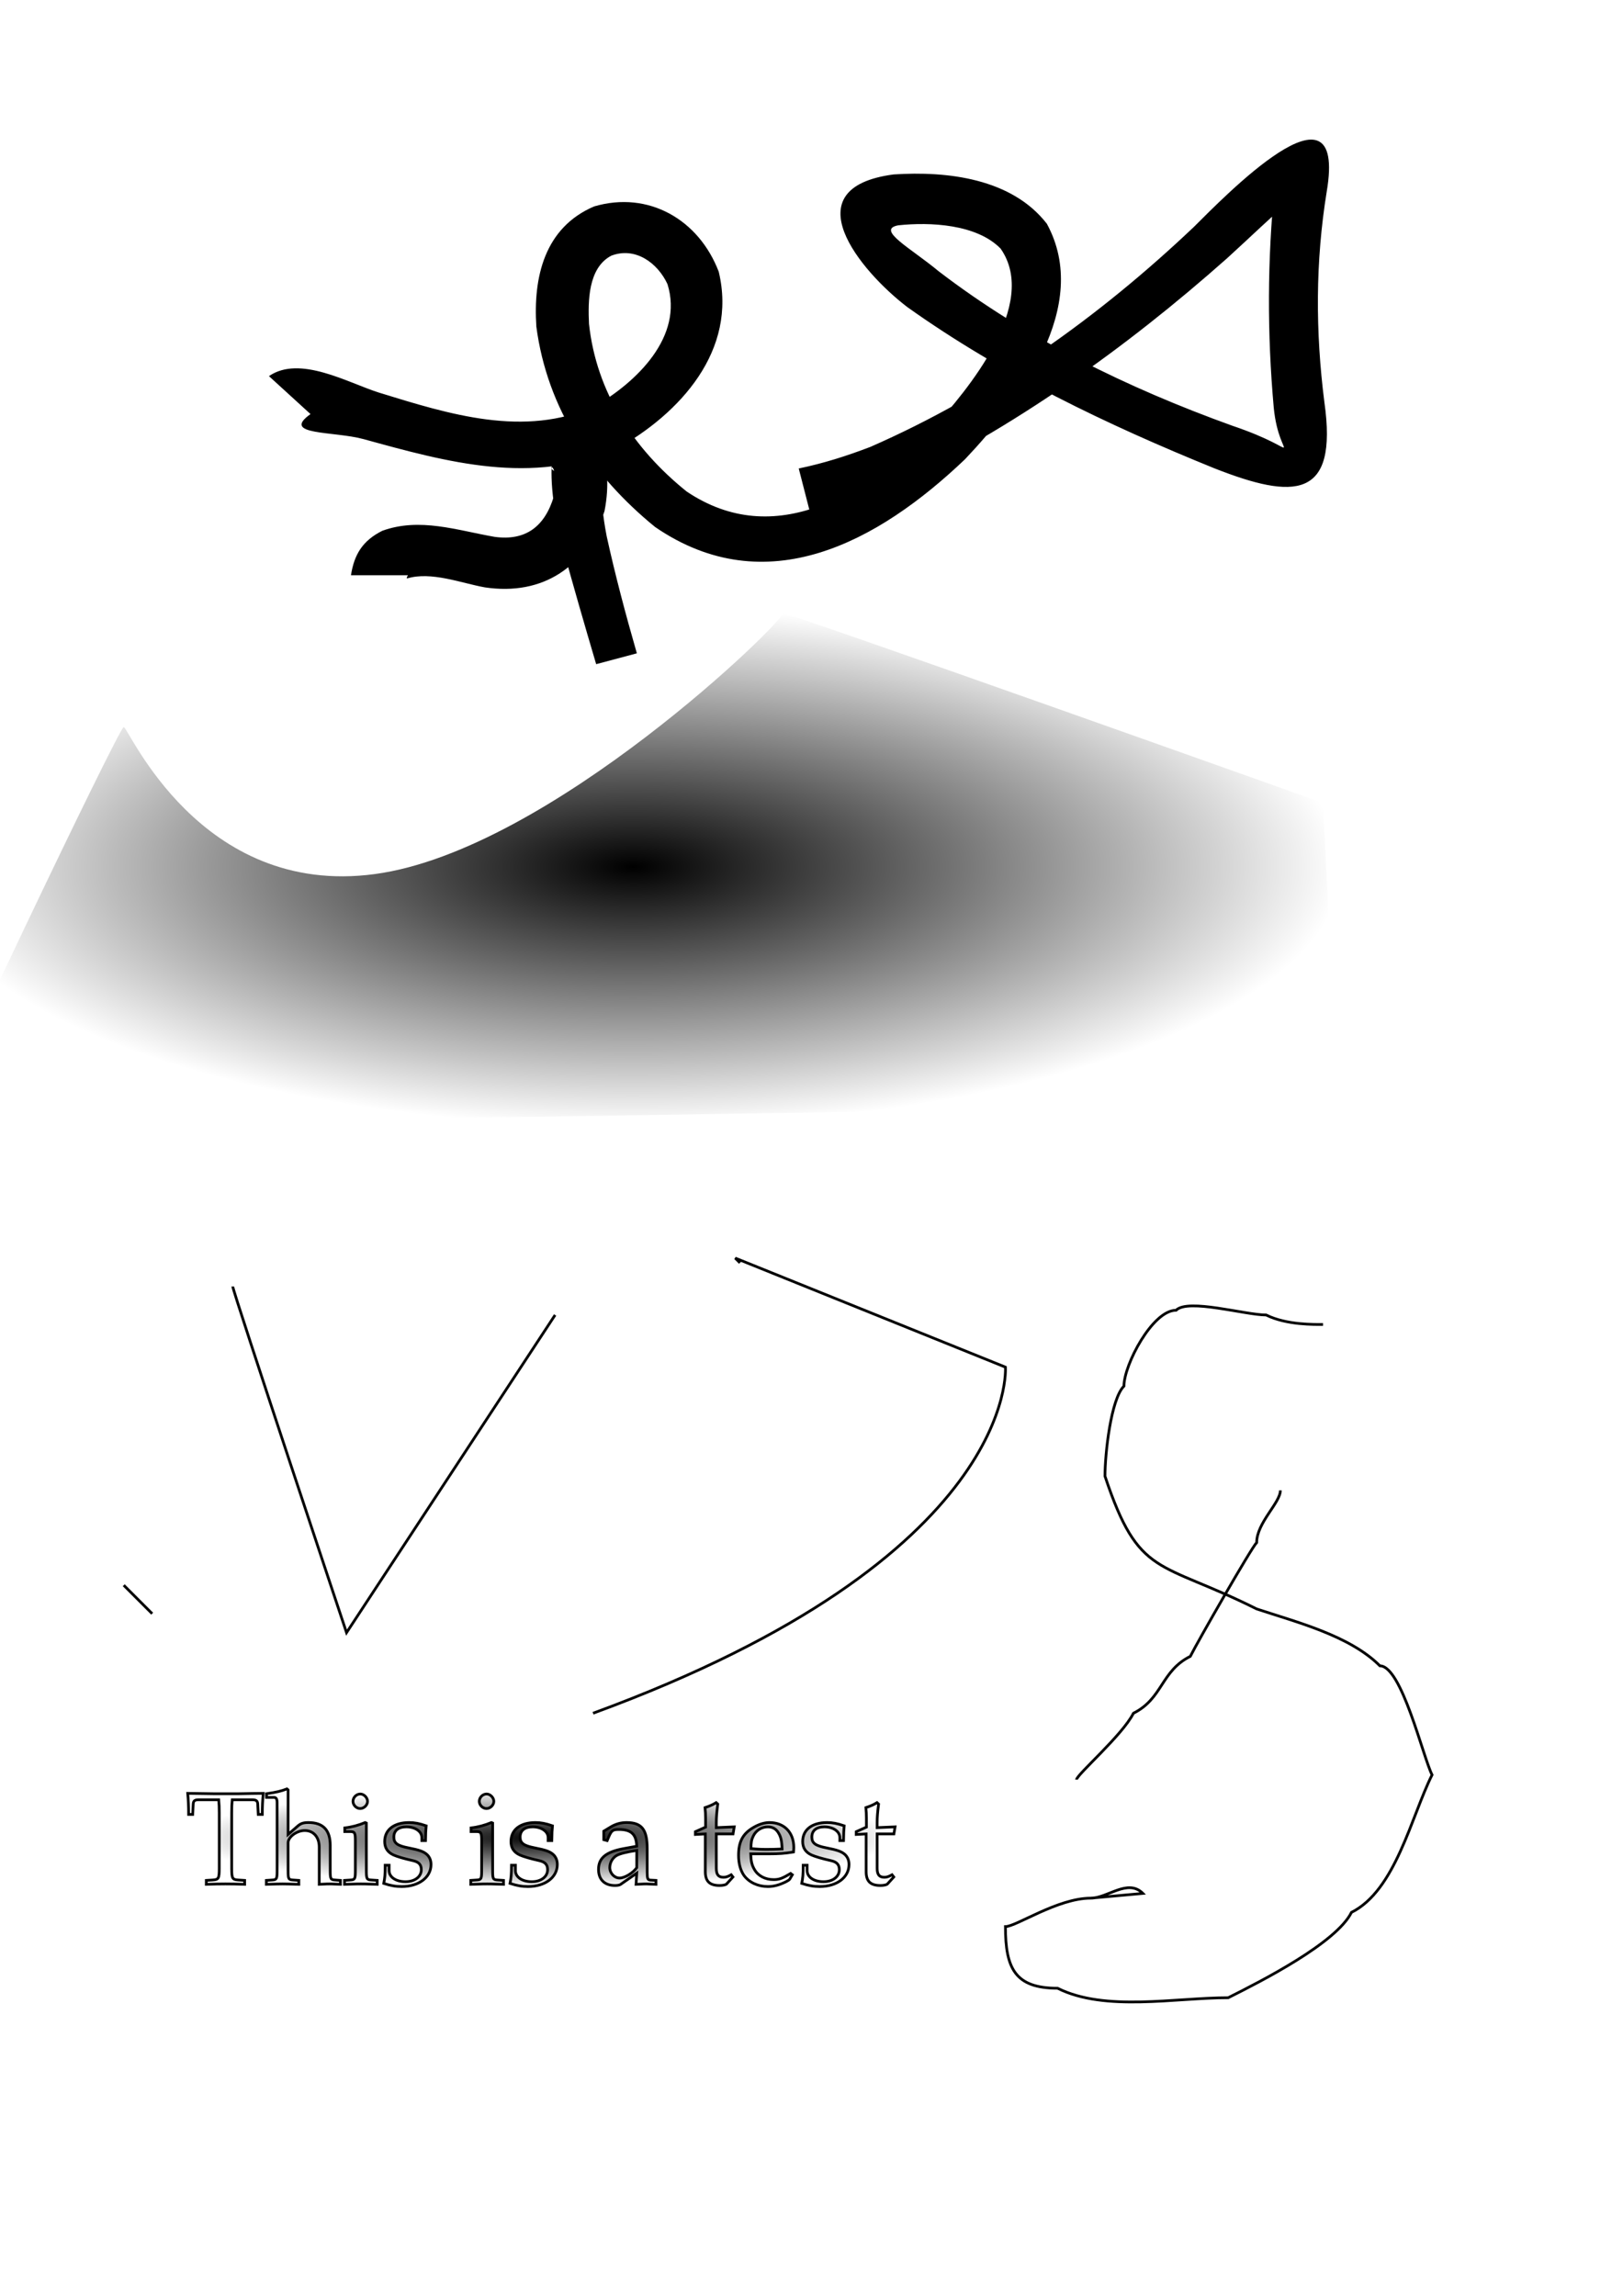 <?xml version="1.0" standalone="no"?>
<!DOCTYPE svg PUBLIC "-//W3C//DTD SVG 20010904//EN"
"http://www.w3.org/TR/2001/REC-SVG-20010904/DTD/svg10.dtd">
<!-- Created with Sodipodi ("http://www.sodipodi.com/") -->
<svg
   id="svg1"
   sodipodi:version="0.28"
   width="210mm"
   height="297mm"
   sodipodi:docbase="/home/ben/"
   sodipodi:docname="/home/ben/test.svg"
   xmlns="http://www.w3.org/2000/svg"
   xmlns:sodipodi="http://sodipodi.sourceforge.net/DTD/sodipodi-0.dtd"
   xmlns:xlink="http://www.w3.org/1999/xlink">
  <defs
     id="defs3">
    <linearGradient
       id="linearGradient16">
      <stop
         style="stop-color:#000000;stop-opacity:1;"
         offset="0"
         id="stop17" />
      <stop
         style="stop-color:#000000;stop-opacity:0;"
         offset="1"
         id="stop18" />
    </linearGradient>
    <linearGradient
       xlink:href="#linearGradient16"
       id="linearGradient19" />
    <radialGradient
       xlink:href="#linearGradient16"
       id="radialGradient20"
       cx="0.5"
       cy="0.5"
       fx="0.5"
       fy="0.5"
       r="0.5"
       gradientUnits="objectBoundingBox"
       gradientTransform="matrix(1,0,0,1,-1.59126e-09,-8.02149e-08)"
       spreadMethod="pad" />
    <radialGradient
       xlink:href="#linearGradient16"
       id="radialGradient49" />
  </defs>
  <sodipodi:namedview
     id="base" />
  <path
     style="fill:url(#radialGradient20);fill-rule:evenodd;stroke:none;stroke-opacity:1;stroke-width:1pt;stroke-linejoin:miter;stroke-linecap:butt;fill-opacity:1;"
     d="M 30.374 559.499 C 30.374 559.499 716.553 550.227 716.553 547.908 C 716.553 545.59 709.598 401.864 709.598 401.864 C 709.598 401.864 443.008 306.819 445.327 309.137 C 447.645 311.455 331.736 425.045 245.964 436.636 C 160.192 448.227 125.419 364.773 123.101 364.773 C 120.783 364.773 28.056 559.499 30.374 559.499 z "
     id="path5"
     transform="translate(-62.591,-9.273)" />
  <path
     style="fill:none;fill-rule:evenodd;stroke:black;stroke-opacity:1;stroke-width:1pt;stroke-linejoin:miter;stroke-linecap:butt;fill-opacity:1;"
     d="M 290.009 837.68 C 498.645 761.18 491.69 668.453 491.69 668.453 C 491.69 668.453 359.554 615.135 359.554 615.135 C 359.554 615.135 361.873 617.453 361.873 617.453 "
     id="path6" />
  <path
     style="fill:none;fill-rule:evenodd;stroke:black;stroke-opacity:1;stroke-width:1pt;stroke-linejoin:miter;stroke-linecap:butt;fill-opacity:1;"
     d="M 113.828 629.044 C 113.828 631.362 169.465 798.271 169.465 798.271 C 169.465 798.271 271.464 642.953 271.464 642.953 "
     id="path7" />
  <path
     style="fill:none;fill-rule:evenodd;stroke:black;stroke-opacity:1;stroke-width:1pt;stroke-linejoin:miter;stroke-linecap:butt;fill-opacity:1;"
     d="M 60.511 775.089 C 65.147 779.725 69.783 784.362 74.42 788.998 "
     id="path8" />
  <path
     style="fill:none;fill-rule:evenodd;stroke:black;stroke-opacity:1;stroke-width:1pt;stroke-linejoin:miter;stroke-linecap:butt;fill-opacity:1;"
     d="M 445.327 948.952 C 445.327 948.952 445.327 948.952 445.327 948.952 "
     id="path10" />
  <path
     style="fill:none;fill-rule:evenodd;stroke:black;stroke-opacity:1;stroke-width:1pt;stroke-linejoin:miter;stroke-linecap:butt;fill-opacity:1;"
     d="M 526.463 870.134 C 526.463 867.782 548.911 848.419 554.281 837.68 C 568.705 830.467 567.675 817.074 582.099 809.861 C 585.583 802.894 611.898 756.88 614.553 754.225 C 614.553 744.545 626.144 734.782 626.144 728.726 "
     id="path11" />
  <path
     style="fill:none;fill-rule:evenodd;stroke:black;stroke-opacity:1;stroke-width:1pt;stroke-linejoin:miter;stroke-linecap:butt;fill-opacity:1;"
     d="M 647.007 647.59 C 642.966 647.59 629.094 647.906 619.189 642.953 C 608.969 642.953 581.018 634.761 575.144 640.635 C 563.603 640.635 549.644 667.324 549.644 677.726 C 543.208 684.162 540.372 710.961 540.372 721.771 C 557.01 771.687 566.659 762.733 614.553 786.68 C 633.702 793.063 659.906 799.578 674.826 814.498 C 685.428 814.498 695.8 858.766 700.325 867.816 C 690.135 888.197 682.495 924.254 660.916 935.043 C 653.429 950.017 617.056 968.564 600.644 976.77 C 574.619 976.77 540.461 983.769 517.19 972.133 C 496.397 972.133 491.69 962.455 491.69 941.997 C 496.951 941.997 517.21 928.088 533.417 928.088 C 541.745 928.088 551.488 918.341 558.917 925.77 L 533.417 928.088 C 541.745 928.088 551.488 918.341 558.917 925.77 "
     id="path12" />
  <path
     style="fill:black;fill-rule:nonzero;stroke:none;fill-opacity:1;stroke-opacity:1;stroke-width:1pt;stroke-linejoin:miter;stroke-linecap:butt;"
     id="path13"
     d="M 131.525 183.907 C 146.592 173.502 170.074 187.116 185.253 191.943 C 219.699 202.551 256.381 214.184 291.024 198.534 C 311.177 186.883 334.46 164.657 326.414 138.91 C 321.554 128.446 310.598 120.533 298.892 125.038 C 287.585 131.033 287.528 147.268 288.038 158.328 C 291.646 191.828 309.882 219.51 335.823 240.337 C 379.133 269.387 423.238 241.34 456.066 209.478 C 472.91 191.156 508.339 148.731 489.335 121.559 C 477.624 109.566 454.834 108.505 439.247 110.17 C 428.171 112.288 445.575 121.417 459.041 132.636 C 502.141 165.65 551.608 189.757 602.535 208.121 C 639.975 220.768 625.607 226.945 622.903 199.316 C 619.65 162.864 619.749 127.03 623.4 90.629 C 624.957 73.539 639.589 90.406 633.676 95.548 C 622.209 105.52 611.252 116.106 600.019 126.34 C 550.259 170.484 495.61 209.322 435.495 238.094 C 422.638 243.513 409.898 248.05 396.393 251.557 L 390.608 229.053 C 402.733 226.555 414.094 222.93 425.652 218.503 C 484.616 192.679 537.368 155.071 583.939 110.86 C 597.757 97.206 658.96 33.545 648.814 93.661 C 643.246 128.012 643.275 162.1 647.661 196.601 C 654.455 244.354 632.87 244.326 593.786 228.945 C 541.356 207.65 489.968 183.065 443.742 150.174 C 420.553 132.432 386.929 91.887 436.997 85.292 C 463.343 83.556 494.778 87.257 511.951 109.412 C 533.915 149.745 498.648 196.285 471.933 224.541 C 429.426 265.082 374.776 294.883 320.421 257.717 C 289.479 232.518 267.581 199.706 262.287 159.678 C 260.694 135.396 266.335 111.293 290.522 100.935 C 317.196 93.101 341.788 107.421 351.483 132.849 C 360.711 171.257 332.717 202.156 301.2 219.642 C 260.033 237.414 219.126 226.098 177.864 214.72 C 163.275 210.711 137.041 212.964 151.852 202.466 L 131.525 183.907 z " />
  <path
     style="fill:black;fill-rule:nonzero;stroke:none;fill-opacity:1;stroke-opacity:1;stroke-width:1pt;stroke-linejoin:miter;stroke-linecap:butt;"
     id="path14"
     d="M 171.63 281.277 C 173.219 271.061 177.319 264.355 186.976 259.515 C 205.291 252.884 223.545 259.303 241.874 262.491 C 257.09 264.589 266.417 257.398 270.83 242.77 C 274.835 217.805 259.759 233.504 282.344 231.312 C 305.207 229.094 288.542 219.972 296.686 262.204 C 300.93 281.487 305.982 300.464 311.445 319.436 L 291.541 324.737 C 285.833 305.414 280.225 286.073 274.931 266.631 C 253.435 181.376 305.899 197.76 295.622 249.9 C 286.832 277.11 265.534 291.447 237.076 287.186 C 225.555 285.108 210.845 279.269 199.087 282.828 C 198.545 282.675 199.667 280.721 199.753 281.277 L 171.63 281.277 z " />
  <path
     style="font-size:64;font-weight:normal;stroke-width:1pt;font-family:URW Palladio L;fill:url(#radialGradient49);stroke:#000000;stroke-opacity:1;fill-opacity:1;"
     d="M 423.575 896.686 L 423.575 915.118 C 423.575 919.854 425.687 921.902 430.615 921.902 C 432.087 921.902 433.623 921.582 434.007 921.134 L 437.079 917.742 L 436.247 916.654 C 434.647 917.55 433.687 917.87 432.471 917.87 C 429.975 917.87 428.951 916.59 428.951 913.454 L 428.951 896.686 L 437.143 896.686 L 437.719 893.23 L 428.951 893.614 L 428.951 891.182 C 428.951 888.494 429.143 886.19 429.655 882.094 L 428.887 881.39 C 427.351 882.35 425.431 883.182 423.447 883.822 C 423.639 885.742 423.703 886.958 423.703 888.878 L 423.703 893.358 L 418.711 895.598 L 418.711 896.942 L 423.575 896.686 z M 392.791 911.982 C 392.791 916.398 392.599 918.318 392.087 920.878 C 395.415 921.966 397.911 922.414 400.855 922.414 C 409.239 922.414 415.191 917.934 415.191 911.662 C 415.191 909.678 414.615 908.206 413.399 906.926 C 411.735 905.326 409.623 904.558 403.991 903.47 C 398.743 902.446 397.015 901.166 397.015 898.222 C 397.015 895.022 399.255 893.23 403.159 893.23 C 407.447 893.23 410.711 895.47 410.711 898.478 L 410.711 899.95 L 412.503 899.95 C 412.567 896.238 412.631 894.702 412.823 892.718 C 409.431 891.566 407.127 891.118 404.503 891.118 C 397.079 891.118 392.535 894.638 392.535 900.398 C 392.535 903.47 393.943 905.646 396.887 906.99 C 398.615 907.758 402.007 908.782 406.359 909.742 C 409.239 910.382 410.455 911.726 410.455 914.158 C 410.455 917.614 407.255 920.046 402.711 920.046 C 398.039 920.046 394.711 917.806 394.711 914.606 L 394.711 911.982 L 392.791 911.982 z M 387.479 916.654 L 386.647 916.014 C 382.551 918.446 381.079 919.022 378.327 919.022 C 374.167 919.022 370.711 917.166 368.919 914.03 C 367.703 911.918 367.255 910.126 367.127 906.414 L 376.471 906.414 C 380.887 906.414 383.639 906.222 388.055 905.518 C 388.119 904.622 388.183 904.046 388.183 903.278 C 388.183 895.918 383.447 891.118 376.279 891.118 C 373.911 891.118 371.159 891.95 368.535 893.486 C 363.287 896.494 361.175 900.462 361.175 907.118 C 361.175 911.15 362.135 914.606 363.863 917.038 C 366.423 920.43 370.711 922.414 375.511 922.414 C 377.879 922.414 380.247 921.902 382.871 920.75 C 384.599 920.046 385.943 919.214 386.199 918.83 L 387.479 916.654 z M 382.487 904.046 C 379.159 904.174 377.623 904.238 375.319 904.238 C 372.375 904.238 370.711 904.174 367.255 903.854 C 367.255 900.846 367.511 899.438 368.343 897.774 C 369.687 894.958 372.439 893.23 375.511 893.23 C 377.623 893.23 379.287 894.062 380.439 895.79 C 381.847 897.902 382.295 899.758 382.487 904.046 z M 344.919 896.686 L 344.919 915.118 C 344.919 919.854 347.031 921.902 351.959 921.902 C 353.431 921.902 354.967 921.582 355.351 921.134 L 358.423 917.742 L 357.591 916.654 C 355.991 917.55 355.031 917.87 353.815 917.87 C 351.319 917.87 350.295 916.59 350.295 913.454 L 350.295 896.686 L 358.487 896.686 L 359.063 893.23 L 350.295 893.614 L 350.295 891.182 C 350.295 888.494 350.487 886.19 350.999 882.094 L 350.231 881.39 C 348.695 882.35 346.775 883.182 344.791 883.822 C 344.983 885.742 345.047 886.958 345.047 888.878 L 345.047 893.358 L 340.055 895.598 L 340.055 896.942 L 344.919 896.686 z M 311.383 915.886 L 311.063 921.326 C 315.223 921.134 315.223 921.134 316.055 921.134 C 316.375 921.134 317.975 921.198 320.791 921.326 L 320.791 919.406 L 318.295 919.278 C 316.759 919.214 316.503 918.702 316.503 915.566 L 316.503 903.854 C 316.503 894.51 313.815 891.118 306.391 891.118 C 303.639 891.118 301.079 891.822 298.647 893.294 L 295.255 895.342 L 295.255 899.502 L 296.919 899.95 L 297.751 897.966 C 299.095 894.958 299.735 894.51 302.679 894.51 C 308.695 894.51 311.191 896.878 311.383 902.702 L 305.047 903.854 C 296.343 905.454 292.695 908.462 292.695 914.03 C 292.695 919.022 295.703 921.902 300.759 921.902 C 301.911 921.902 302.999 921.71 303.447 921.39 L 311.383 915.886 z M 311.383 913.198 C 309.527 915.822 305.495 918.254 302.999 918.254 C 300.439 918.254 298.199 915.886 298.199 913.134 C 298.199 910.766 299.479 908.526 301.399 907.31 C 302.999 906.35 306.519 905.454 311.383 904.75 L 311.383 913.198 z M 250.135 911.982 C 250.135 916.398 249.943 918.318 249.431 920.878 C 252.759 921.966 255.255 922.414 258.199 922.414 C 266.583 922.414 272.535 917.934 272.535 911.662 C 272.535 909.678 271.959 908.206 270.743 906.926 C 269.079 905.326 266.967 904.558 261.335 903.47 C 256.087 902.446 254.359 901.166 254.359 898.222 C 254.359 895.022 256.599 893.23 260.503 893.23 C 264.791 893.23 268.055 895.47 268.055 898.478 L 268.055 899.95 L 269.847 899.95 C 269.911 896.238 269.975 894.702 270.167 892.718 C 266.775 891.566 264.471 891.118 261.847 891.118 C 254.423 891.118 249.879 894.638 249.879 900.398 C 249.879 903.47 251.287 905.646 254.231 906.99 C 255.959 907.758 259.351 908.782 263.703 909.742 C 266.583 910.382 267.799 911.726 267.799 914.158 C 267.799 917.614 264.599 920.046 260.055 920.046 C 255.383 920.046 252.055 917.806 252.055 914.606 L 252.055 911.982 L 250.135 911.982 z M 240.919 891.374 L 240.343 891.118 C 237.079 892.462 233.751 893.358 230.359 893.742 L 230.359 895.534 L 232.727 895.534 C 235.287 895.534 235.543 895.982 235.543 900.206 L 235.543 914.606 C 235.543 918.638 235.351 919.086 233.175 919.214 L 230.231 919.406 L 230.231 921.326 C 236.631 921.134 236.631 921.134 238.231 921.134 C 239.831 921.134 239.831 921.134 246.231 921.326 L 246.231 919.406 L 243.287 919.214 C 241.111 919.086 240.919 918.638 240.919 914.606 L 240.919 891.374 z M 237.975 877.166 C 236.055 877.166 234.391 878.83 234.391 880.75 C 234.391 882.606 236.055 884.27 237.911 884.27 C 239.767 884.27 241.495 882.606 241.495 880.75 C 241.495 878.958 239.767 877.166 237.975 877.166 z M 188.375 911.982 C 188.375 916.398 188.183 918.318 187.671 920.878 C 190.999 921.966 193.495 922.414 196.439 922.414 C 204.823 922.414 210.775 917.934 210.775 911.662 C 210.775 909.678 210.199 908.206 208.983 906.926 C 207.319 905.326 205.207 904.558 199.575 903.47 C 194.327 902.446 192.599 901.166 192.599 898.222 C 192.599 895.022 194.839 893.23 198.743 893.23 C 203.031 893.23 206.295 895.47 206.295 898.478 L 206.295 899.95 L 208.087 899.95 C 208.151 896.238 208.215 894.702 208.407 892.718 C 205.015 891.566 202.711 891.118 200.087 891.118 C 192.663 891.118 188.119 894.638 188.119 900.398 C 188.119 903.47 189.527 905.646 192.471 906.99 C 194.199 907.758 197.591 908.782 201.943 909.742 C 204.823 910.382 206.039 911.726 206.039 914.158 C 206.039 917.614 202.839 920.046 198.295 920.046 C 193.623 920.046 190.295 917.806 190.295 914.606 L 190.295 911.982 L 188.375 911.982 z M 179.159 891.374 L 178.583 891.118 C 175.319 892.462 171.991 893.358 168.599 893.742 L 168.599 895.534 L 170.967 895.534 C 173.527 895.534 173.783 895.982 173.783 900.206 L 173.783 914.606 C 173.783 918.638 173.591 919.086 171.415 919.214 L 168.471 919.406 L 168.471 921.326 C 174.871 921.134 174.871 921.134 176.471 921.134 C 178.071 921.134 178.071 921.134 184.471 921.326 L 184.471 919.406 L 181.527 919.214 C 179.351 919.086 179.159 918.638 179.159 914.606 L 179.159 891.374 z M 176.215 877.166 C 174.295 877.166 172.631 878.83 172.631 880.75 C 172.631 882.606 174.295 884.27 176.151 884.27 C 178.007 884.27 179.735 882.606 179.735 880.75 C 179.735 878.958 178.007 877.166 176.215 877.166 z M 130.327 878.83 L 133.911 878.83 C 135.063 878.83 135.511 879.534 135.511 881.454 L 135.511 914.606 C 135.511 918.638 135.319 919.086 133.143 919.214 L 130.263 919.406 L 130.263 921.326 C 134.615 921.198 136.343 921.134 138.199 921.134 C 140.055 921.134 141.783 921.198 146.135 921.326 L 146.135 919.406 L 143.255 919.214 C 141.079 919.086 140.887 918.638 140.887 914.606 L 140.887 901.038 C 140.887 898.158 145.111 895.022 149.015 895.022 C 153.303 895.022 156.119 898.222 156.119 903.15 L 156.119 921.326 C 160.023 921.134 160.087 921.134 161.175 921.134 C 162.071 921.134 162.071 921.134 166.487 921.326 L 166.487 919.406 L 163.863 919.214 C 161.687 919.086 161.495 918.702 161.495 914.606 L 161.495 902.254 C 161.495 894.766 157.975 891.118 150.807 891.118 C 148.439 891.118 147.095 891.566 145.751 892.718 L 140.887 896.942 L 140.887 875.182 L 140.311 874.67 C 137.495 875.758 135.383 876.27 130.327 877.038 L 130.327 878.83 z M 106.967 879.982 C 107.159 882.158 107.223 883.63 107.223 886.382 L 107.223 913.454 C 107.223 918.51 106.903 919.022 103.959 919.214 L 100.887 919.406 L 100.887 921.326 C 104.663 921.198 106.903 921.134 110.231 921.134 C 113.559 921.134 115.863 921.198 119.639 921.326 L 119.639 919.406 L 116.567 919.214 C 113.623 919.022 113.303 918.51 113.303 913.454 L 113.303 886.382 C 113.303 883.502 113.367 882.094 113.559 879.982 L 123.479 879.982 C 125.271 879.982 125.975 880.558 126.039 882.094 L 126.295 887.15 L 128.279 887.15 C 128.279 882.99 128.407 880.494 128.727 876.846 C 124.119 876.91 122.007 876.91 120.215 876.974 C 117.719 877.038 115.863 877.038 114.903 877.038 L 104.791 877.038 C 104.151 877.038 100.695 876.974 96.151 876.91 L 91.799 876.846 C 92.119 880.494 92.247 882.99 92.247 887.15 L 94.231 887.15 L 94.487 882.094 C 94.551 880.558 95.255 879.982 97.047 879.982 L 106.967 879.982 z "
     id="path48" />
</svg>
